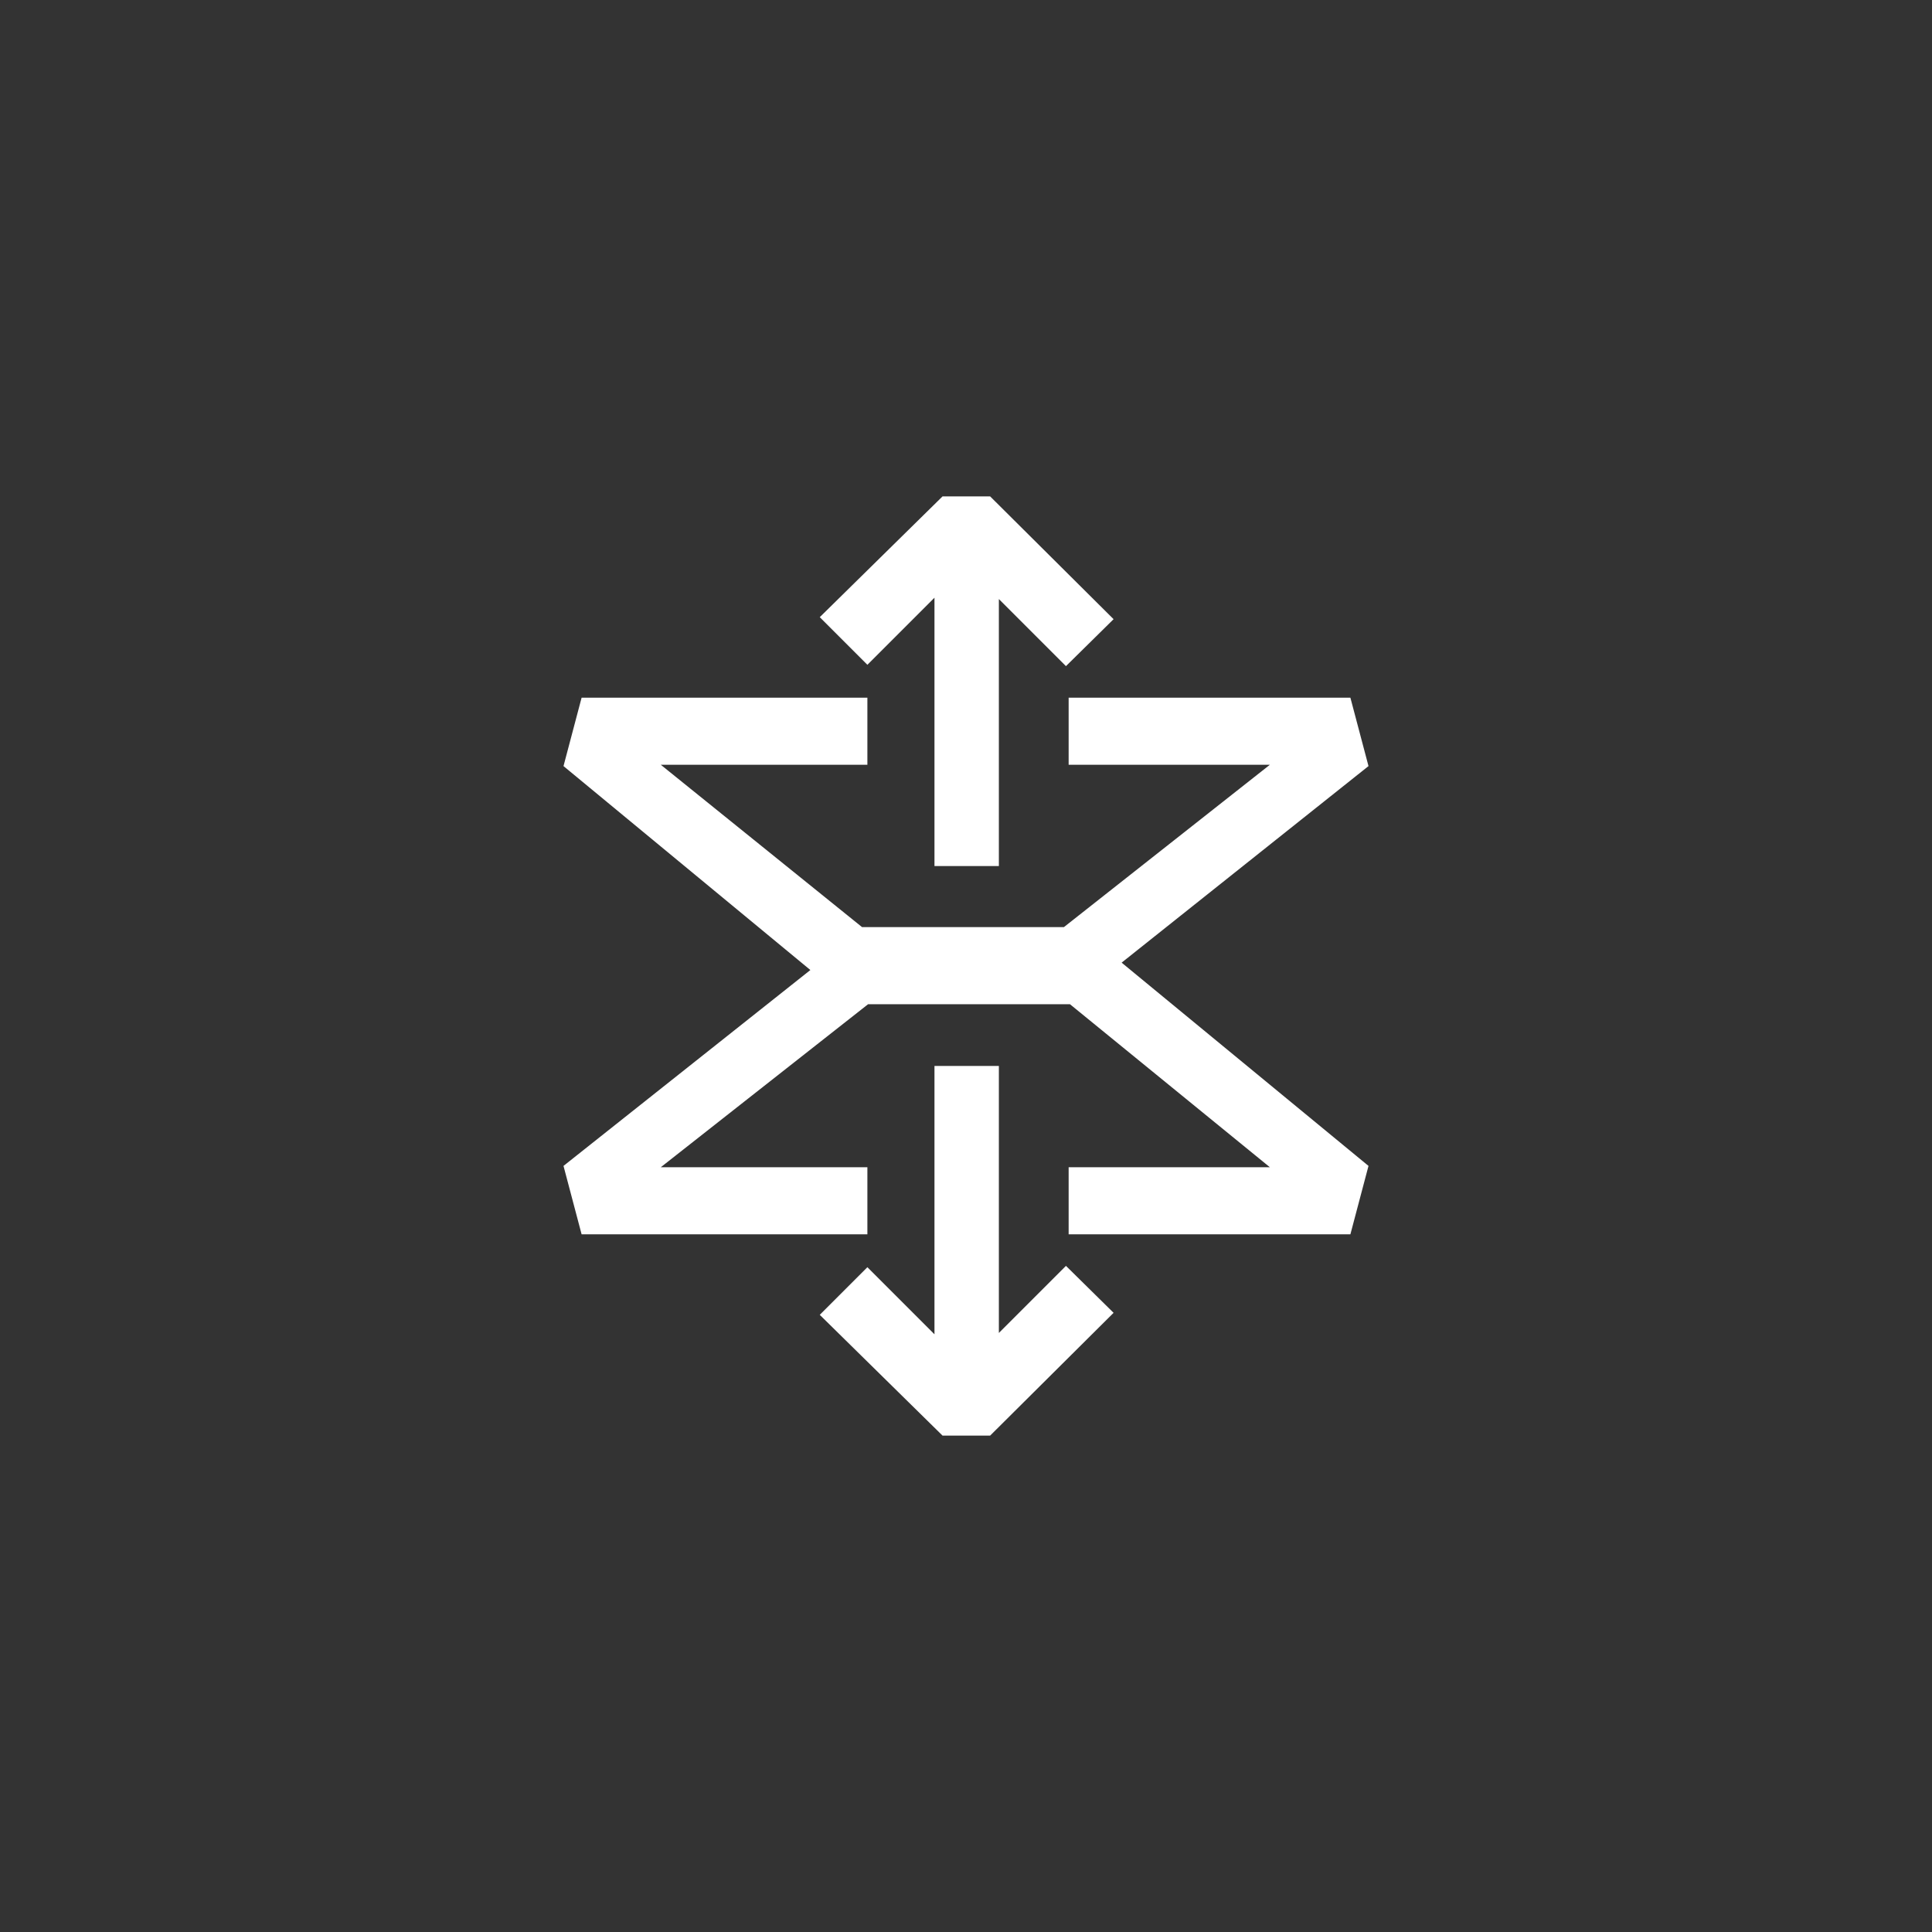 <svg width="144" height="144" xmlns="http://www.w3.org/2000/svg" fill="white"><rect width="100%" height="100%" fill="#333333" stroke="none"/><path fill-rule="evenodd" clip-rule="evenodd" d="M69.65 64.55V44.55L64.65 49.55L61.1 46L70.25 37H73.8L83 46.15L79.45 49.65L74.45 44.65V64.55H69.65ZM69.65 79.45V99.45L64.65 94.45L61.1 98L70.25 107H73.8L83 97.85L79.45 94.35L74.45 99.35V79.45H69.65ZM100.65 52L102 57.1L83.6 71.75L102 86.9L100.65 92H79.65V87H94.65L79.75 74.85H64.7L49.25 87H64.65V92H43.35L42 86.9L60.4 72.3L42 57.1L43.35 52H64.65V57H49.25L64.25 69.1H79.3L94.65 57H79.65V52H100.65Z"></path></svg>